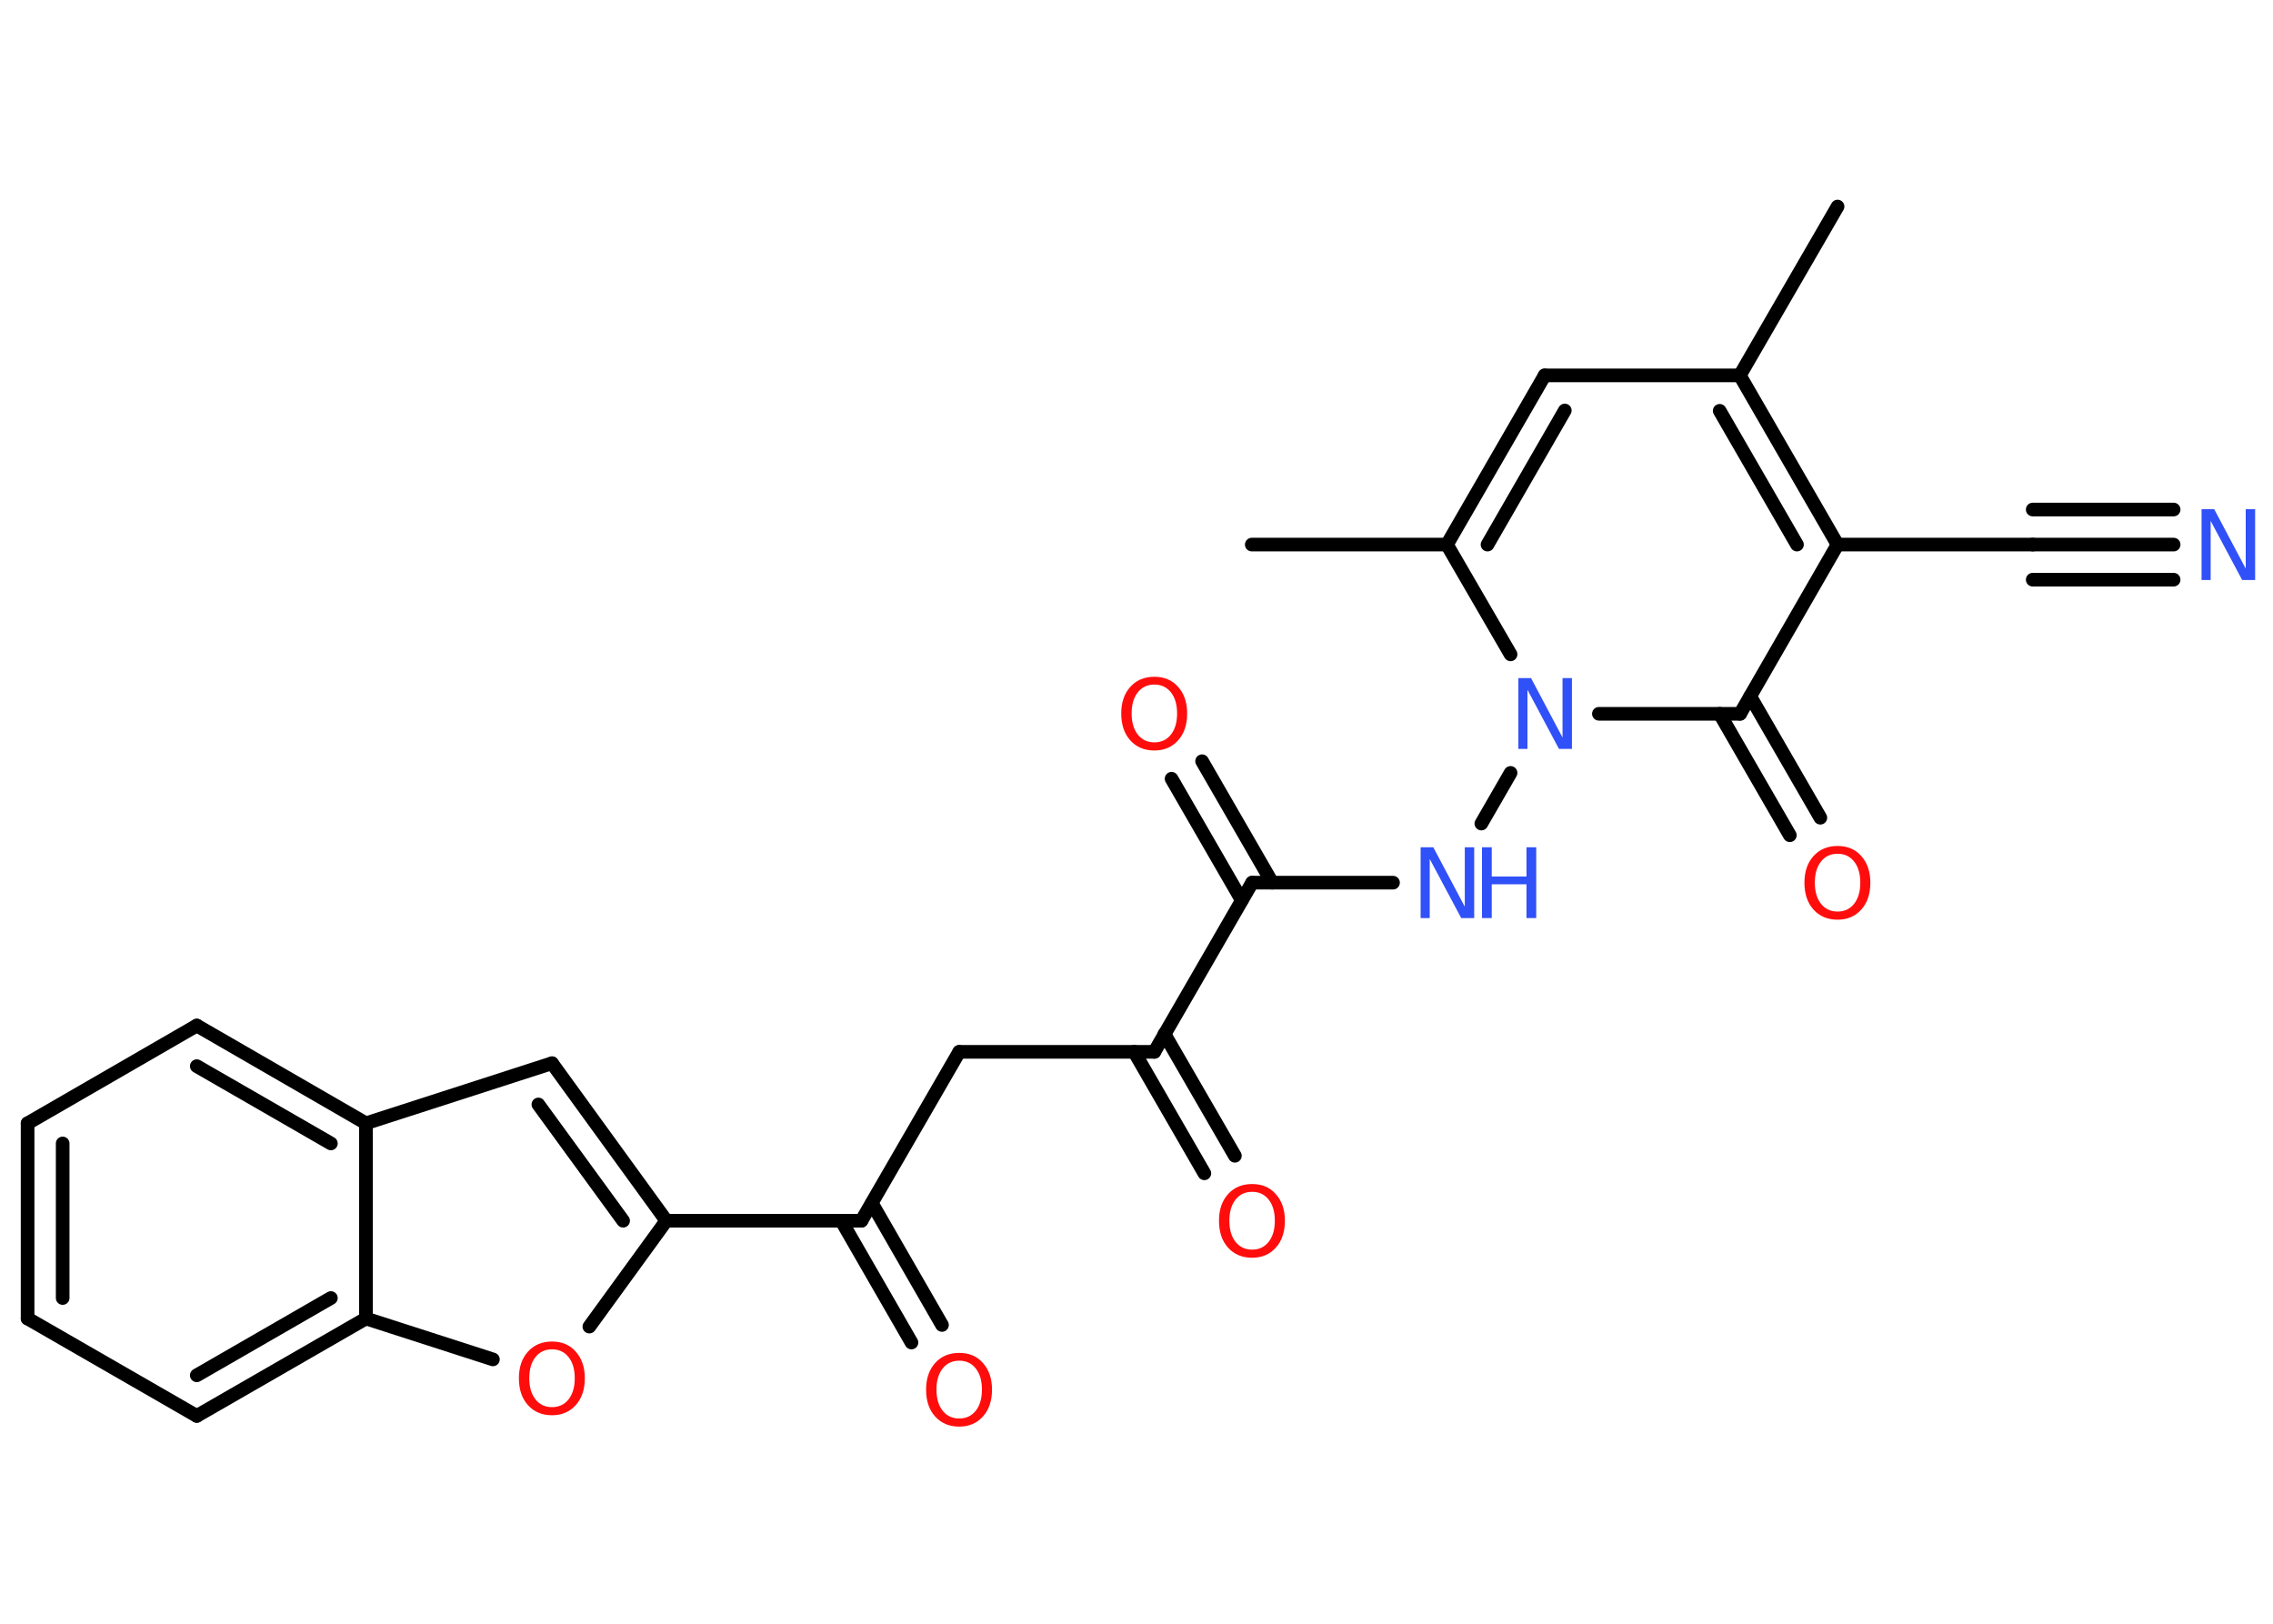 <?xml version='1.0' encoding='UTF-8'?>
<!DOCTYPE svg PUBLIC "-//W3C//DTD SVG 1.1//EN" "http://www.w3.org/Graphics/SVG/1.1/DTD/svg11.dtd">
<svg version='1.2' xmlns='http://www.w3.org/2000/svg' xmlns:xlink='http://www.w3.org/1999/xlink' width='70.0mm' height='50.0mm' viewBox='0 0 70.0 50.0'>
  <desc>Generated by the Chemistry Development Kit (http://github.com/cdk)</desc>
  <g stroke-linecap='round' stroke-linejoin='round' stroke='#000000' stroke-width='.42' fill='#FF0D0D'>
    <rect x='.0' y='.0' width='70.0' height='50.0' fill='#FFFFFF' stroke='none'/>
    <g id='mol1' class='mol'>
      <line id='mol1bnd1' class='bond' x1='56.59' y1='6.36' x2='53.58' y2='11.56'/>
      <line id='mol1bnd2' class='bond' x1='53.58' y1='11.56' x2='47.57' y2='11.56'/>
      <g id='mol1bnd3' class='bond'>
        <line x1='47.57' y1='11.56' x2='44.56' y2='16.77'/>
        <line x1='48.19' y1='12.64' x2='45.81' y2='16.77'/>
      </g>
      <line id='mol1bnd4' class='bond' x1='44.56' y1='16.77' x2='38.55' y2='16.77'/>
      <line id='mol1bnd5' class='bond' x1='44.56' y1='16.77' x2='46.52' y2='20.15'/>
      <line id='mol1bnd6' class='bond' x1='46.52' y1='23.8' x2='45.62' y2='25.36'/>
      <line id='mol1bnd7' class='bond' x1='42.9' y1='27.18' x2='38.56' y2='27.18'/>
      <g id='mol1bnd8' class='bond'>
        <line x1='38.24' y1='27.72' x2='36.08' y2='23.98'/>
        <line x1='39.18' y1='27.18' x2='37.02' y2='23.44'/>
      </g>
      <line id='mol1bnd9' class='bond' x1='38.56' y1='27.18' x2='35.55' y2='32.39'/>
      <g id='mol1bnd10' class='bond'>
        <line x1='35.86' y1='31.84' x2='38.03' y2='35.59'/>
        <line x1='34.93' y1='32.39' x2='37.09' y2='36.13'/>
      </g>
      <line id='mol1bnd11' class='bond' x1='35.55' y1='32.39' x2='29.54' y2='32.39'/>
      <line id='mol1bnd12' class='bond' x1='29.54' y1='32.39' x2='26.53' y2='37.59'/>
      <g id='mol1bnd13' class='bond'>
        <line x1='26.85' y1='37.05' x2='29.01' y2='40.8'/>
        <line x1='25.91' y1='37.59' x2='28.07' y2='41.34'/>
      </g>
      <line id='mol1bnd14' class='bond' x1='26.53' y1='37.59' x2='20.52' y2='37.59'/>
      <g id='mol1bnd15' class='bond'>
        <line x1='20.52' y1='37.59' x2='17.0' y2='32.74'/>
        <line x1='19.19' y1='37.59' x2='16.58' y2='34.01'/>
      </g>
      <line id='mol1bnd16' class='bond' x1='17.0' y1='32.74' x2='11.27' y2='34.59'/>
      <g id='mol1bnd17' class='bond'>
        <line x1='11.27' y1='34.59' x2='6.06' y2='31.58'/>
        <line x1='10.19' y1='35.21' x2='6.06' y2='32.83'/>
      </g>
      <line id='mol1bnd18' class='bond' x1='6.06' y1='31.58' x2='.85' y2='34.59'/>
      <g id='mol1bnd19' class='bond'>
        <line x1='.85' y1='34.59' x2='.85' y2='40.6'/>
        <line x1='1.93' y1='35.21' x2='1.93' y2='39.97'/>
      </g>
      <line id='mol1bnd20' class='bond' x1='.85' y1='40.6' x2='6.06' y2='43.6'/>
      <g id='mol1bnd21' class='bond'>
        <line x1='6.06' y1='43.6' x2='11.27' y2='40.6'/>
        <line x1='6.06' y1='42.35' x2='10.19' y2='39.97'/>
      </g>
      <line id='mol1bnd22' class='bond' x1='11.27' y1='34.59' x2='11.27' y2='40.6'/>
      <line id='mol1bnd23' class='bond' x1='11.27' y1='40.6' x2='15.18' y2='41.86'/>
      <line id='mol1bnd24' class='bond' x1='20.52' y1='37.59' x2='18.15' y2='40.85'/>
      <line id='mol1bnd25' class='bond' x1='49.24' y1='21.98' x2='53.59' y2='21.98'/>
      <g id='mol1bnd26' class='bond'>
        <line x1='53.9' y1='21.44' x2='56.06' y2='25.18'/>
        <line x1='52.96' y1='21.98' x2='55.12' y2='25.72'/>
      </g>
      <line id='mol1bnd27' class='bond' x1='53.59' y1='21.98' x2='56.59' y2='16.77'/>
      <g id='mol1bnd28' class='bond'>
        <line x1='56.59' y1='16.77' x2='53.58' y2='11.56'/>
        <line x1='55.34' y1='16.77' x2='52.96' y2='12.65'/>
      </g>
      <line id='mol1bnd29' class='bond' x1='56.59' y1='16.77' x2='62.6' y2='16.77'/>
      <g id='mol1bnd30' class='bond'>
        <line x1='62.6' y1='16.77' x2='66.94' y2='16.77'/>
        <line x1='62.6' y1='15.69' x2='66.94' y2='15.69'/>
        <line x1='62.6' y1='17.85' x2='66.94' y2='17.85'/>
      </g>
      <path id='mol1atm6' class='atom' d='M46.75 20.88h.4l.97 1.83v-1.83h.29v2.18h-.4l-.97 -1.82v1.82h-.28v-2.18z' stroke='none' fill='#3050F8'/>
      <g id='mol1atm7' class='atom'>
        <path d='M43.74 26.09h.4l.97 1.83v-1.83h.29v2.18h-.4l-.97 -1.82v1.82h-.28v-2.18z' stroke='none' fill='#3050F8'/>
        <path d='M45.64 26.09h.3v.9h1.07v-.9h.3v2.18h-.3v-1.04h-1.07v1.04h-.3v-2.18z' stroke='none' fill='#3050F8'/>
      </g>
      <path id='mol1atm9' class='atom' d='M35.55 21.08q-.32 .0 -.51 .24q-.19 .24 -.19 .65q.0 .41 .19 .65q.19 .24 .51 .24q.32 .0 .51 -.24q.19 -.24 .19 -.65q.0 -.41 -.19 -.65q-.19 -.24 -.51 -.24zM35.55 20.84q.46 .0 .73 .31q.28 .31 .28 .82q.0 .52 -.28 .83q-.28 .31 -.73 .31q-.46 .0 -.74 -.31q-.28 -.31 -.28 -.83q.0 -.51 .28 -.82q.28 -.31 .74 -.31z' stroke='none'/>
      <path id='mol1atm11' class='atom' d='M38.56 36.7q-.32 .0 -.51 .24q-.19 .24 -.19 .65q.0 .41 .19 .65q.19 .24 .51 .24q.32 .0 .51 -.24q.19 -.24 .19 -.65q.0 -.41 -.19 -.65q-.19 -.24 -.51 -.24zM38.56 36.46q.46 .0 .73 .31q.28 .31 .28 .82q.0 .52 -.28 .83q-.28 .31 -.73 .31q-.46 .0 -.74 -.31q-.28 -.31 -.28 -.83q.0 -.51 .28 -.82q.28 -.31 .74 -.31z' stroke='none'/>
      <path id='mol1atm14' class='atom' d='M29.54 41.9q-.32 .0 -.51 .24q-.19 .24 -.19 .65q.0 .41 .19 .65q.19 .24 .51 .24q.32 .0 .51 -.24q.19 -.24 .19 -.65q.0 -.41 -.19 -.65q-.19 -.24 -.51 -.24zM29.54 41.66q.46 .0 .73 .31q.28 .31 .28 .82q.0 .52 -.28 .83q-.28 .31 -.73 .31q-.46 .0 -.74 -.31q-.28 -.31 -.28 -.83q.0 -.51 .28 -.82q.28 -.31 .74 -.31z' stroke='none'/>
      <path id='mol1atm23' class='atom' d='M17.0 41.55q-.32 .0 -.51 .24q-.19 .24 -.19 .65q.0 .41 .19 .65q.19 .24 .51 .24q.32 .0 .51 -.24q.19 -.24 .19 -.65q.0 -.41 -.19 -.65q-.19 -.24 -.51 -.24zM17.0 41.31q.46 .0 .73 .31q.28 .31 .28 .82q.0 .52 -.28 .83q-.28 .31 -.73 .31q-.46 .0 -.74 -.31q-.28 -.31 -.28 -.83q.0 -.51 .28 -.82q.28 -.31 .74 -.31z' stroke='none'/>
      <path id='mol1atm25' class='atom' d='M56.59 26.29q-.32 .0 -.51 .24q-.19 .24 -.19 .65q.0 .41 .19 .65q.19 .24 .51 .24q.32 .0 .51 -.24q.19 -.24 .19 -.65q.0 -.41 -.19 -.65q-.19 -.24 -.51 -.24zM56.59 26.05q.46 .0 .73 .31q.28 .31 .28 .82q.0 .52 -.28 .83q-.28 .31 -.73 .31q-.46 .0 -.74 -.31q-.28 -.31 -.28 -.83q.0 -.51 .28 -.82q.28 -.31 .74 -.31z' stroke='none'/>
      <path id='mol1atm28' class='atom' d='M67.79 15.68h.4l.97 1.83v-1.83h.29v2.18h-.4l-.97 -1.82v1.82h-.28v-2.18z' stroke='none' fill='#3050F8'/>
    </g>
  </g>
</svg>
